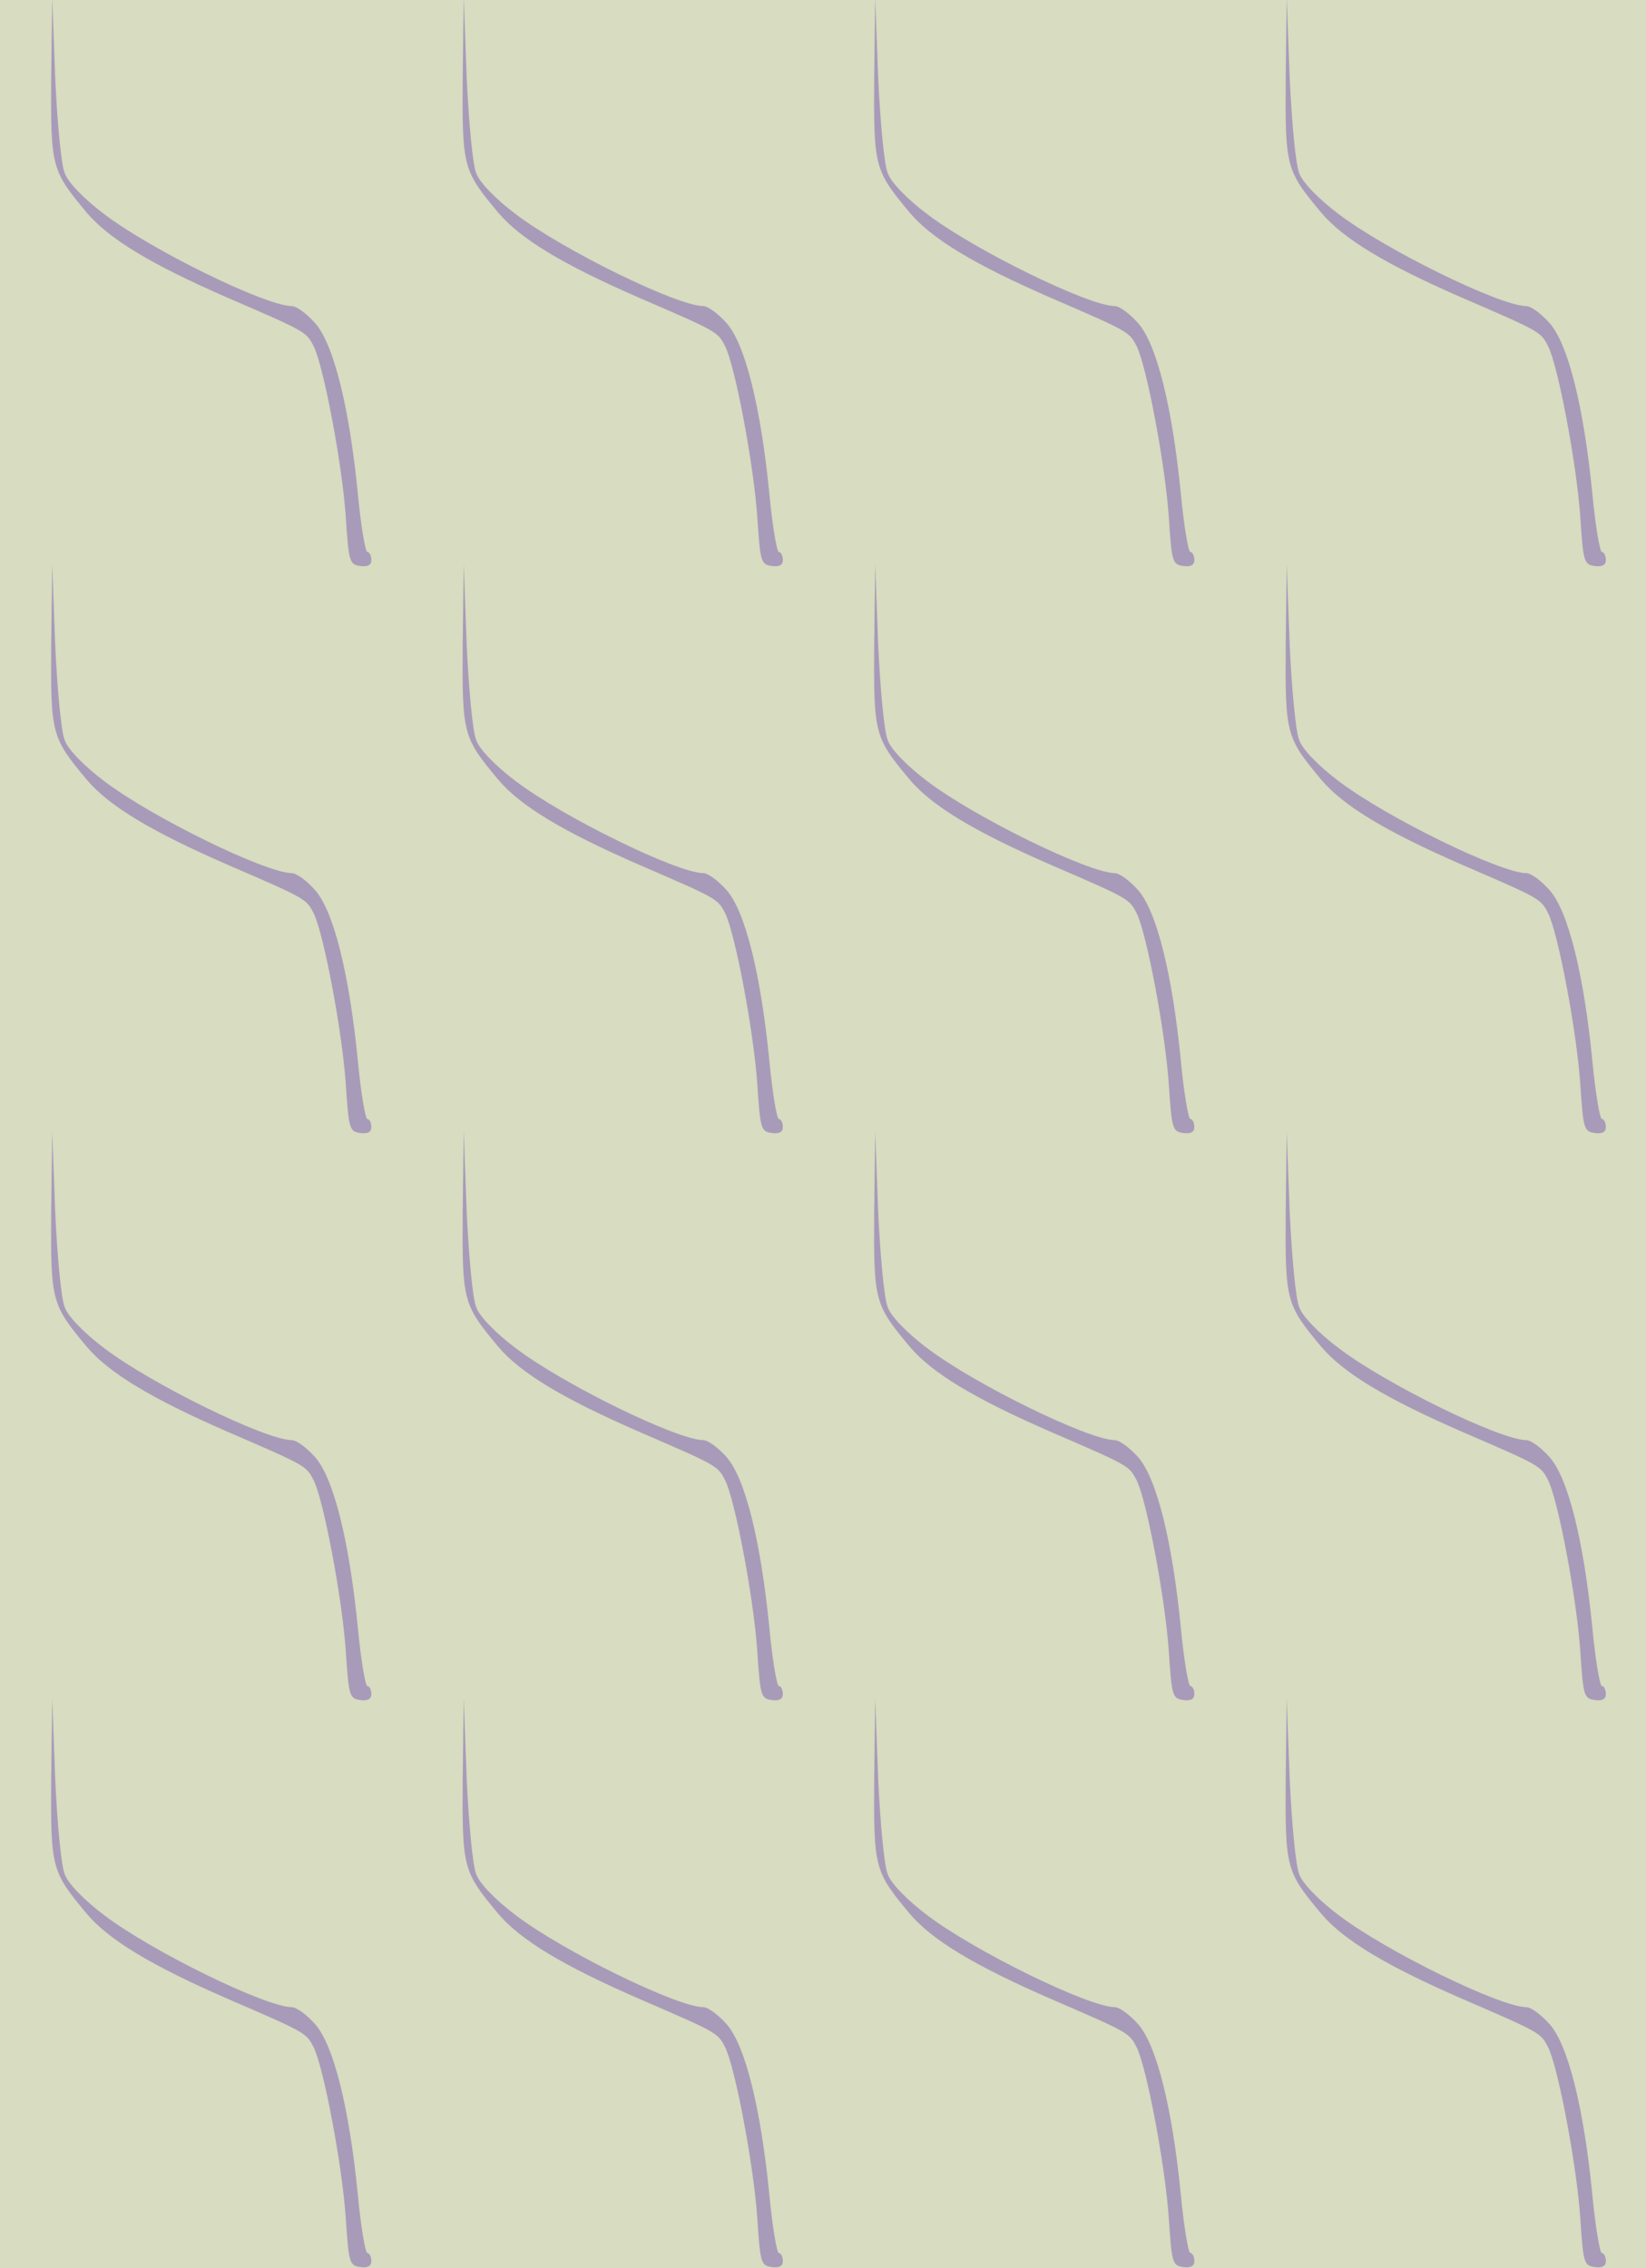 <?xml version="1.0" standalone="no"?>
<!DOCTYPE svg PUBLIC "-//W3C//DTD SVG 20010904//EN"
 "http://www.w3.org/TR/2001/REC-SVG-20010904/DTD/svg10.dtd">
<svg version="1.0" xmlns="http://www.w3.org/2000/svg" width="328pt" height="452pt" viewBox="0 0 328 452" preserveAspectRatio = "xMidYMid meet" >
<rect width="328" height="452" fill="#D8DCC0"/>
<g id="row0" transform="translate(10,0.0)">
<g id="0" transform="translate(0.0,0)scale(1,1)">

<path d="M2 975 c-1 -178 0 -184 71 -269 44 -52 128 -103 282 -170 155 -67 155 -67 170 -96 20 -40 57 -236 64 -340 6 -89 7 -95 29 -98 15 -2 22 2 22 12 0 9 -4 16 -8 16 -4 0 -13 53 -19 117 -17 172 -48 297 -85 339 -17 19 -37 34 -47 34 -53 1 -278 111 -373 183 -40 30 -73 64 -79 82 -7 16 -15 102 -19 190 l-6 160 -2 -160z" transform="translate(0,113) scale(0.1,-0.1)" stroke="none" fill="#A89BB9"/>

</g>

<g id="1" transform="translate(82.0,0)scale(1,1)">

<path d="M2 975 c-1 -178 0 -184 71 -269 44 -52 128 -103 282 -170 155 -67 155 -67 170 -96 20 -40 57 -236 64 -340 6 -89 7 -95 29 -98 15 -2 22 2 22 12 0 9 -4 16 -8 16 -4 0 -13 53 -19 117 -17 172 -48 297 -85 339 -17 19 -37 34 -47 34 -53 1 -278 111 -373 183 -40 30 -73 64 -79 82 -7 16 -15 102 -19 190 l-6 160 -2 -160z" transform="translate(0,113) scale(0.1,-0.1)" stroke="none" fill="#A89BB9"/>

</g>

<g id="2" transform="translate(164.0,0)scale(1,1)">

<path d="M2 975 c-1 -178 0 -184 71 -269 44 -52 128 -103 282 -170 155 -67 155 -67 170 -96 20 -40 57 -236 64 -340 6 -89 7 -95 29 -98 15 -2 22 2 22 12 0 9 -4 16 -8 16 -4 0 -13 53 -19 117 -17 172 -48 297 -85 339 -17 19 -37 34 -47 34 -53 1 -278 111 -373 183 -40 30 -73 64 -79 82 -7 16 -15 102 -19 190 l-6 160 -2 -160z" transform="translate(0,113) scale(0.1,-0.1)" stroke="none" fill="#A89BB9"/>

</g>

<g id="3" transform="translate(246.0,0)scale(1,1)">

<path d="M2 975 c-1 -178 0 -184 71 -269 44 -52 128 -103 282 -170 155 -67 155 -67 170 -96 20 -40 57 -236 64 -340 6 -89 7 -95 29 -98 15 -2 22 2 22 12 0 9 -4 16 -8 16 -4 0 -13 53 -19 117 -17 172 -48 297 -85 339 -17 19 -37 34 -47 34 -53 1 -278 111 -373 183 -40 30 -73 64 -79 82 -7 16 -15 102 -19 190 l-6 160 -2 -160z" transform="translate(0,113) scale(0.1,-0.1)" stroke="none" fill="#A89BB9"/>

</g>

<g id="4" transform="translate(328.0,0)scale(1,1)">

<path d="M2 975 c-1 -178 0 -184 71 -269 44 -52 128 -103 282 -170 155 -67 155 -67 170 -96 20 -40 57 -236 64 -340 6 -89 7 -95 29 -98 15 -2 22 2 22 12 0 9 -4 16 -8 16 -4 0 -13 53 -19 117 -17 172 -48 297 -85 339 -17 19 -37 34 -47 34 -53 1 -278 111 -373 183 -40 30 -73 64 -79 82 -7 16 -15 102 -19 190 l-6 160 -2 -160z" transform="translate(0,113) scale(0.1,-0.1)" stroke="none" fill="#A89BB9"/>

</g>

</g>
<g id="row1" transform="translate(10,113.0)">
<g id="0" transform="translate(0.0,0)scale(1,1)">

<path d="M2 975 c-1 -178 0 -184 71 -269 44 -52 128 -103 282 -170 155 -67 155 -67 170 -96 20 -40 57 -236 64 -340 6 -89 7 -95 29 -98 15 -2 22 2 22 12 0 9 -4 16 -8 16 -4 0 -13 53 -19 117 -17 172 -48 297 -85 339 -17 19 -37 34 -47 34 -53 1 -278 111 -373 183 -40 30 -73 64 -79 82 -7 16 -15 102 -19 190 l-6 160 -2 -160z" transform="translate(0,113) scale(0.1,-0.1)" stroke="none" fill="#A89BB9"/>

</g>

<g id="1" transform="translate(82.0,0)scale(1,1)">

<path d="M2 975 c-1 -178 0 -184 71 -269 44 -52 128 -103 282 -170 155 -67 155 -67 170 -96 20 -40 57 -236 64 -340 6 -89 7 -95 29 -98 15 -2 22 2 22 12 0 9 -4 16 -8 16 -4 0 -13 53 -19 117 -17 172 -48 297 -85 339 -17 19 -37 34 -47 34 -53 1 -278 111 -373 183 -40 30 -73 64 -79 82 -7 16 -15 102 -19 190 l-6 160 -2 -160z" transform="translate(0,113) scale(0.1,-0.1)" stroke="none" fill="#A89BB9"/>

</g>

<g id="2" transform="translate(164.0,0)scale(1,1)">

<path d="M2 975 c-1 -178 0 -184 71 -269 44 -52 128 -103 282 -170 155 -67 155 -67 170 -96 20 -40 57 -236 64 -340 6 -89 7 -95 29 -98 15 -2 22 2 22 12 0 9 -4 16 -8 16 -4 0 -13 53 -19 117 -17 172 -48 297 -85 339 -17 19 -37 34 -47 34 -53 1 -278 111 -373 183 -40 30 -73 64 -79 82 -7 16 -15 102 -19 190 l-6 160 -2 -160z" transform="translate(0,113) scale(0.1,-0.1)" stroke="none" fill="#A89BB9"/>

</g>

<g id="3" transform="translate(246.0,0)scale(1,1)">

<path d="M2 975 c-1 -178 0 -184 71 -269 44 -52 128 -103 282 -170 155 -67 155 -67 170 -96 20 -40 57 -236 64 -340 6 -89 7 -95 29 -98 15 -2 22 2 22 12 0 9 -4 16 -8 16 -4 0 -13 53 -19 117 -17 172 -48 297 -85 339 -17 19 -37 34 -47 34 -53 1 -278 111 -373 183 -40 30 -73 64 -79 82 -7 16 -15 102 -19 190 l-6 160 -2 -160z" transform="translate(0,113) scale(0.1,-0.1)" stroke="none" fill="#A89BB9"/>

</g>

<g id="4" transform="translate(328.0,0)scale(1,1)">

<path d="M2 975 c-1 -178 0 -184 71 -269 44 -52 128 -103 282 -170 155 -67 155 -67 170 -96 20 -40 57 -236 64 -340 6 -89 7 -95 29 -98 15 -2 22 2 22 12 0 9 -4 16 -8 16 -4 0 -13 53 -19 117 -17 172 -48 297 -85 339 -17 19 -37 34 -47 34 -53 1 -278 111 -373 183 -40 30 -73 64 -79 82 -7 16 -15 102 -19 190 l-6 160 -2 -160z" transform="translate(0,113) scale(0.1,-0.1)" stroke="none" fill="#A89BB9"/>

</g>

</g>
<g id="row2" transform="translate(10,226.0)">
<g id="0" transform="translate(0.0,0)scale(1,1)">

<path d="M2 975 c-1 -178 0 -184 71 -269 44 -52 128 -103 282 -170 155 -67 155 -67 170 -96 20 -40 57 -236 64 -340 6 -89 7 -95 29 -98 15 -2 22 2 22 12 0 9 -4 16 -8 16 -4 0 -13 53 -19 117 -17 172 -48 297 -85 339 -17 19 -37 34 -47 34 -53 1 -278 111 -373 183 -40 30 -73 64 -79 82 -7 16 -15 102 -19 190 l-6 160 -2 -160z" transform="translate(0,113) scale(0.1,-0.1)" stroke="none" fill="#A89BB9"/>

</g>

<g id="1" transform="translate(82.0,0)scale(1,1)">

<path d="M2 975 c-1 -178 0 -184 71 -269 44 -52 128 -103 282 -170 155 -67 155 -67 170 -96 20 -40 57 -236 64 -340 6 -89 7 -95 29 -98 15 -2 22 2 22 12 0 9 -4 16 -8 16 -4 0 -13 53 -19 117 -17 172 -48 297 -85 339 -17 19 -37 34 -47 34 -53 1 -278 111 -373 183 -40 30 -73 64 -79 82 -7 16 -15 102 -19 190 l-6 160 -2 -160z" transform="translate(0,113) scale(0.1,-0.1)" stroke="none" fill="#A89BB9"/>

</g>

<g id="2" transform="translate(164.0,0)scale(1,1)">

<path d="M2 975 c-1 -178 0 -184 71 -269 44 -52 128 -103 282 -170 155 -67 155 -67 170 -96 20 -40 57 -236 64 -340 6 -89 7 -95 29 -98 15 -2 22 2 22 12 0 9 -4 16 -8 16 -4 0 -13 53 -19 117 -17 172 -48 297 -85 339 -17 19 -37 34 -47 34 -53 1 -278 111 -373 183 -40 30 -73 64 -79 82 -7 16 -15 102 -19 190 l-6 160 -2 -160z" transform="translate(0,113) scale(0.1,-0.1)" stroke="none" fill="#A89BB9"/>

</g>

<g id="3" transform="translate(246.0,0)scale(1,1)">

<path d="M2 975 c-1 -178 0 -184 71 -269 44 -52 128 -103 282 -170 155 -67 155 -67 170 -96 20 -40 57 -236 64 -340 6 -89 7 -95 29 -98 15 -2 22 2 22 12 0 9 -4 16 -8 16 -4 0 -13 53 -19 117 -17 172 -48 297 -85 339 -17 19 -37 34 -47 34 -53 1 -278 111 -373 183 -40 30 -73 64 -79 82 -7 16 -15 102 -19 190 l-6 160 -2 -160z" transform="translate(0,113) scale(0.1,-0.1)" stroke="none" fill="#A89BB9"/>

</g>

<g id="4" transform="translate(328.0,0)scale(1,1)">

<path d="M2 975 c-1 -178 0 -184 71 -269 44 -52 128 -103 282 -170 155 -67 155 -67 170 -96 20 -40 57 -236 64 -340 6 -89 7 -95 29 -98 15 -2 22 2 22 12 0 9 -4 16 -8 16 -4 0 -13 53 -19 117 -17 172 -48 297 -85 339 -17 19 -37 34 -47 34 -53 1 -278 111 -373 183 -40 30 -73 64 -79 82 -7 16 -15 102 -19 190 l-6 160 -2 -160z" transform="translate(0,113) scale(0.1,-0.1)" stroke="none" fill="#A89BB9"/>

</g>

</g>
<g id="row3" transform="translate(10,339.0)">
<g id="0" transform="translate(0.0,0)scale(1,1)">

<path d="M2 975 c-1 -178 0 -184 71 -269 44 -52 128 -103 282 -170 155 -67 155 -67 170 -96 20 -40 57 -236 64 -340 6 -89 7 -95 29 -98 15 -2 22 2 22 12 0 9 -4 16 -8 16 -4 0 -13 53 -19 117 -17 172 -48 297 -85 339 -17 19 -37 34 -47 34 -53 1 -278 111 -373 183 -40 30 -73 64 -79 82 -7 16 -15 102 -19 190 l-6 160 -2 -160z" transform="translate(0,113) scale(0.1,-0.1)" stroke="none" fill="#A89BB9"/>

</g>

<g id="1" transform="translate(82.0,0)scale(1,1)">

<path d="M2 975 c-1 -178 0 -184 71 -269 44 -52 128 -103 282 -170 155 -67 155 -67 170 -96 20 -40 57 -236 64 -340 6 -89 7 -95 29 -98 15 -2 22 2 22 12 0 9 -4 16 -8 16 -4 0 -13 53 -19 117 -17 172 -48 297 -85 339 -17 19 -37 34 -47 34 -53 1 -278 111 -373 183 -40 30 -73 64 -79 82 -7 16 -15 102 -19 190 l-6 160 -2 -160z" transform="translate(0,113) scale(0.1,-0.1)" stroke="none" fill="#A89BB9"/>

</g>

<g id="2" transform="translate(164.0,0)scale(1,1)">

<path d="M2 975 c-1 -178 0 -184 71 -269 44 -52 128 -103 282 -170 155 -67 155 -67 170 -96 20 -40 57 -236 64 -340 6 -89 7 -95 29 -98 15 -2 22 2 22 12 0 9 -4 16 -8 16 -4 0 -13 53 -19 117 -17 172 -48 297 -85 339 -17 19 -37 34 -47 34 -53 1 -278 111 -373 183 -40 30 -73 64 -79 82 -7 16 -15 102 -19 190 l-6 160 -2 -160z" transform="translate(0,113) scale(0.1,-0.1)" stroke="none" fill="#A89BB9"/>

</g>

<g id="3" transform="translate(246.0,0)scale(1,1)">

<path d="M2 975 c-1 -178 0 -184 71 -269 44 -52 128 -103 282 -170 155 -67 155 -67 170 -96 20 -40 57 -236 64 -340 6 -89 7 -95 29 -98 15 -2 22 2 22 12 0 9 -4 16 -8 16 -4 0 -13 53 -19 117 -17 172 -48 297 -85 339 -17 19 -37 34 -47 34 -53 1 -278 111 -373 183 -40 30 -73 64 -79 82 -7 16 -15 102 -19 190 l-6 160 -2 -160z" transform="translate(0,113) scale(0.1,-0.1)" stroke="none" fill="#A89BB9"/>

</g>

<g id="4" transform="translate(328.0,0)scale(1,1)">

<path d="M2 975 c-1 -178 0 -184 71 -269 44 -52 128 -103 282 -170 155 -67 155 -67 170 -96 20 -40 57 -236 64 -340 6 -89 7 -95 29 -98 15 -2 22 2 22 12 0 9 -4 16 -8 16 -4 0 -13 53 -19 117 -17 172 -48 297 -85 339 -17 19 -37 34 -47 34 -53 1 -278 111 -373 183 -40 30 -73 64 -79 82 -7 16 -15 102 -19 190 l-6 160 -2 -160z" transform="translate(0,113) scale(0.1,-0.1)" stroke="none" fill="#A89BB9"/>

</g>

</g>
</svg>